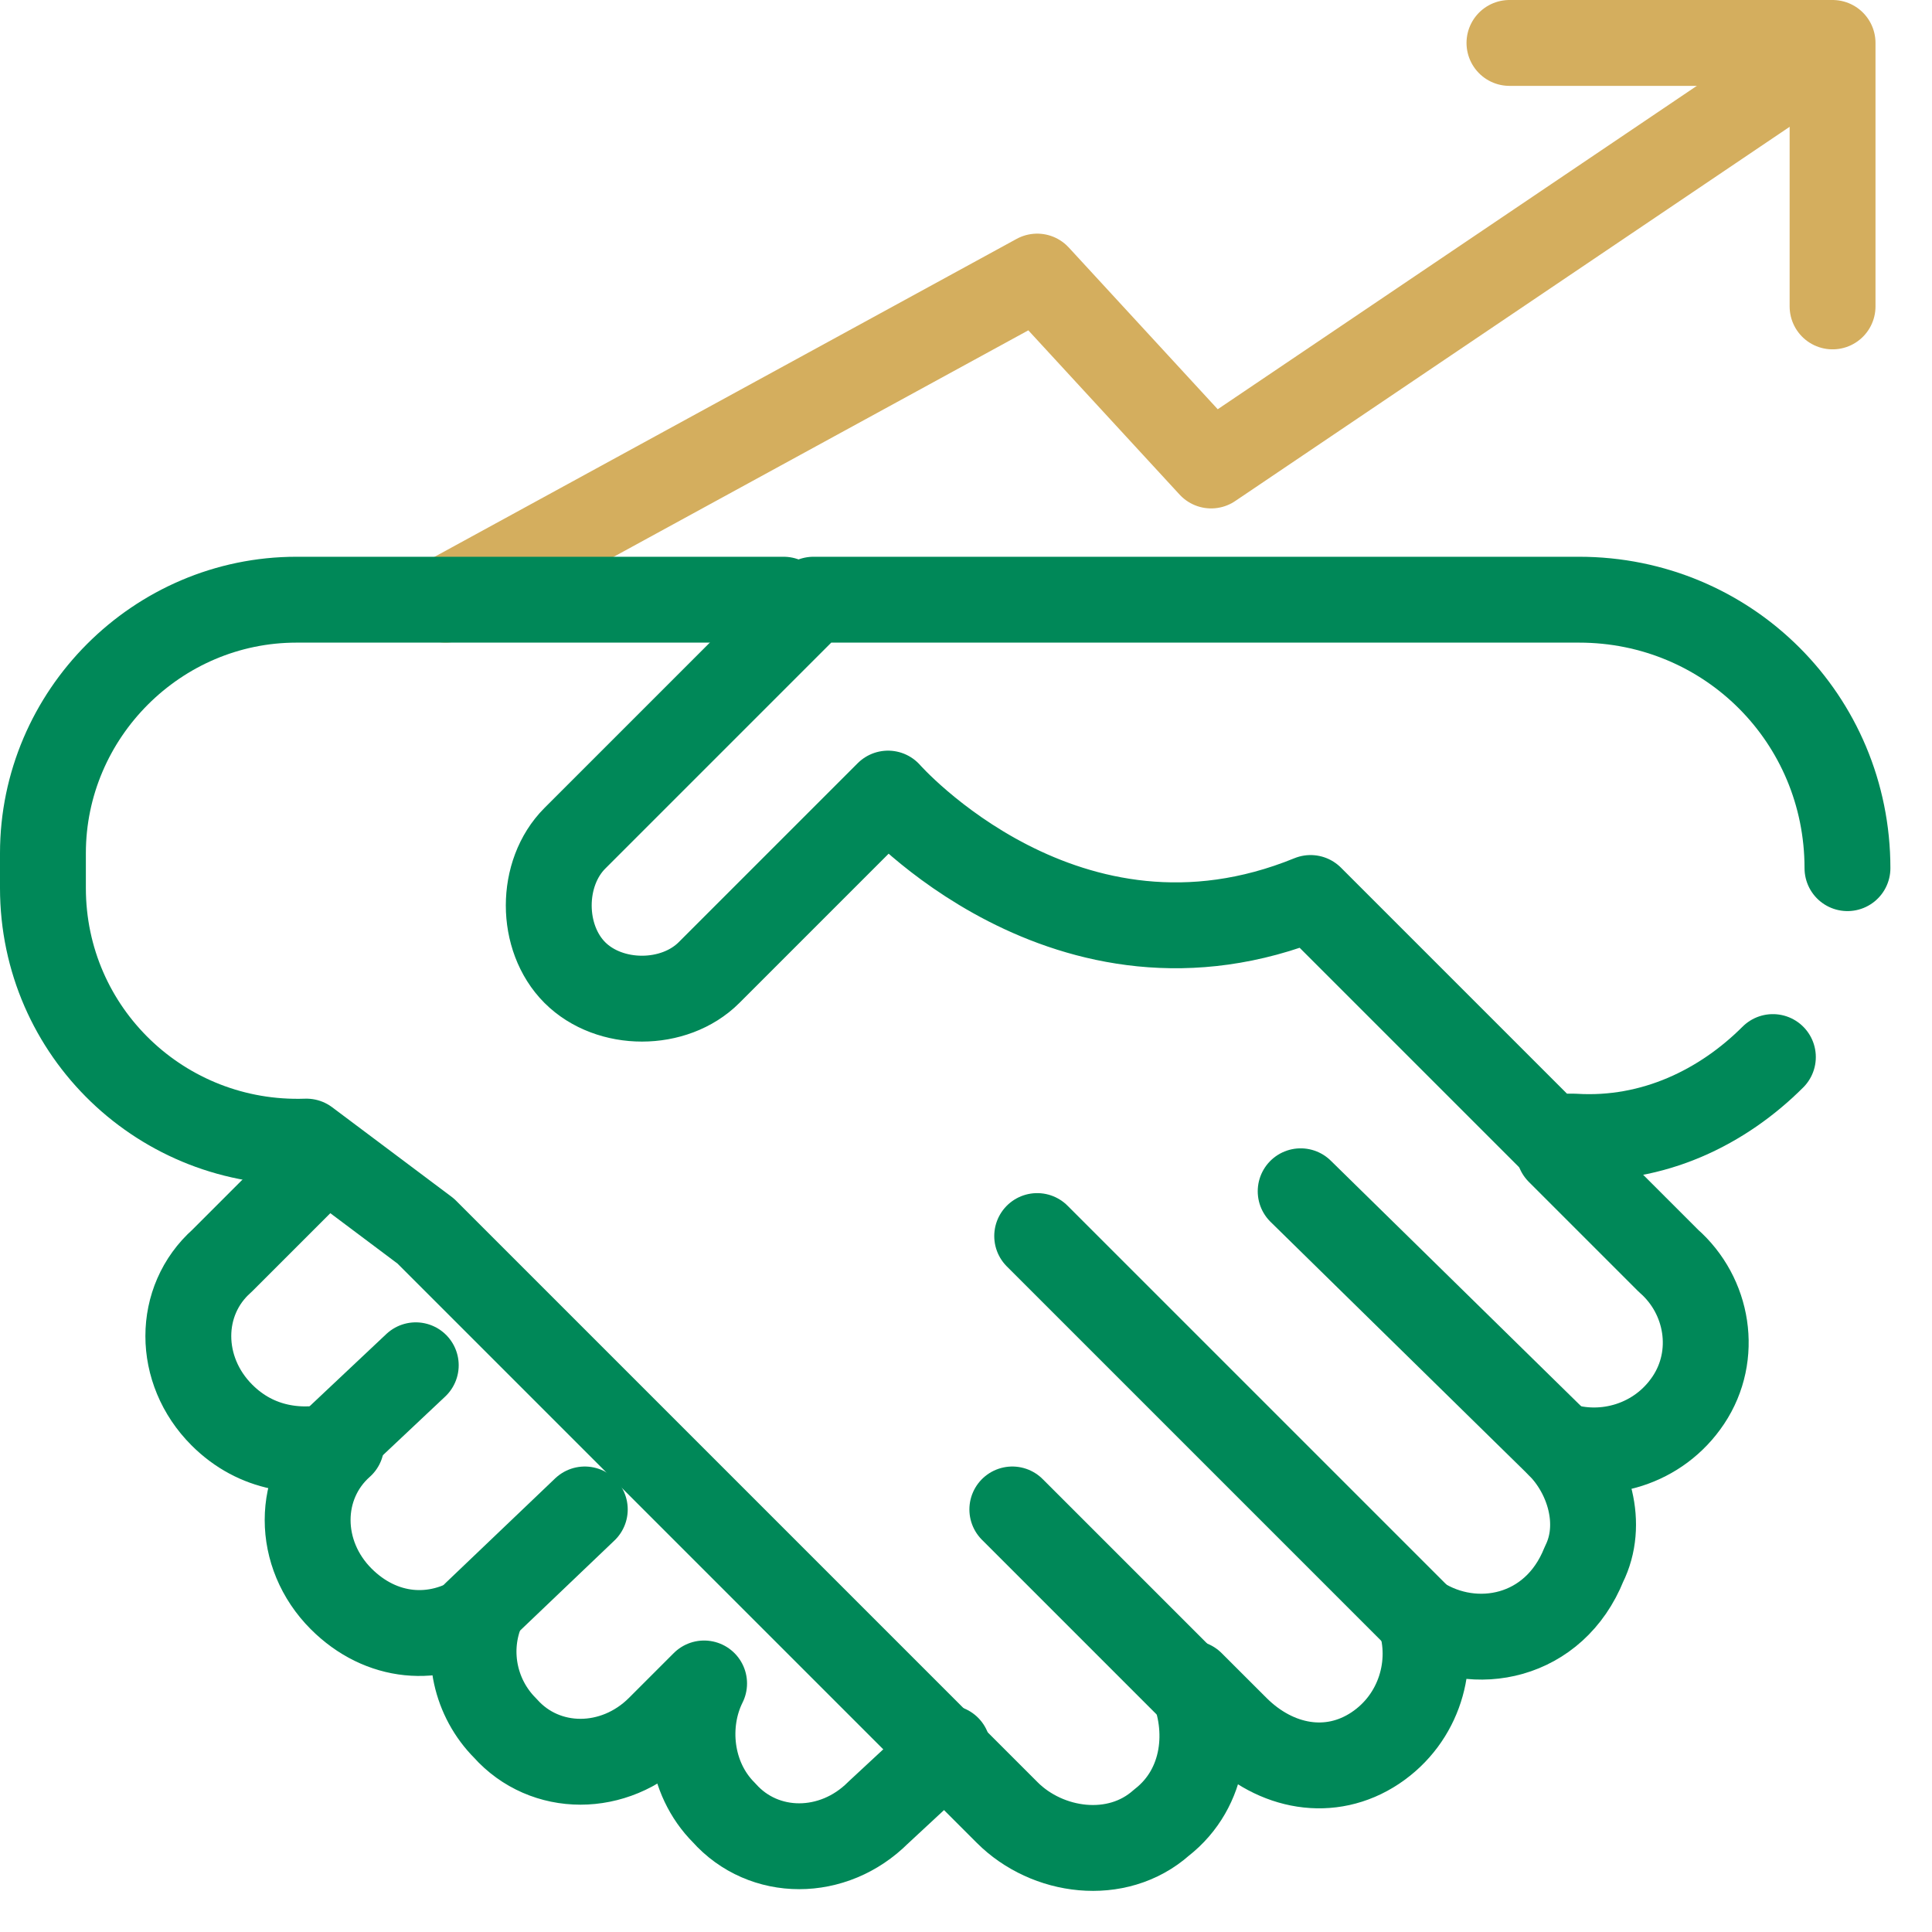 <svg width="45" height="45" viewBox="0 0 45 45" fill="none" xmlns="http://www.w3.org/2000/svg">
<g id="Sewn Icon_successful partners">
<path id="Path" d="M10.379 13.968L24.158 6.442L28.21 10.842L42.105 1.463" stroke="#D4AE5E" stroke-width="2" stroke-linecap="round" stroke-linejoin="round"/>
<path id="Path_2" d="M35.158 1H42.684V7.137" stroke="#D4AE5E" stroke-width="2" stroke-linecap="round" stroke-linejoin="round"/>
<g id="Group">
<path id="Path_3" d="M43.031 20.221V20.221C43.031 16.747 40.252 13.968 36.779 13.968H20.568H18.947L13.389 19.526C12.579 20.337 12.579 21.842 13.389 22.653V22.653C14.2 23.463 15.705 23.463 16.515 22.653L20.684 18.484C20.684 18.484 24.852 23.232 30.526 20.916L36.084 26.474H36.663C38.516 26.59 40.136 25.779 41.294 24.621" stroke="#008858" stroke-width="2" stroke-linecap="round" stroke-linejoin="round"/>
<path id="Path_4" d="M22.074 40.716L20.453 42.221C19.41 43.263 17.789 43.263 16.863 42.221C16.052 41.411 15.937 40.137 16.4 39.211L15.358 40.253C14.316 41.295 12.695 41.295 11.768 40.253C11.074 39.558 10.842 38.516 11.189 37.59C10.147 38.284 8.874 38.169 7.947 37.242C6.905 36.2 6.905 34.579 7.947 33.653V33.653C7.021 33.884 5.979 33.769 5.168 32.958C4.126 31.916 4.126 30.295 5.168 29.369L7.484 27.053" stroke="#008858" stroke-width="2" stroke-linecap="round" stroke-linejoin="round"/>
<path id="Path_5" d="M11.073 37.59L13.621 35.158" stroke="#008858" stroke-width="2" stroke-linecap="round" stroke-linejoin="round"/>
<path id="Path_6" d="M7.716 33.653L9.684 31.8" stroke="#008858" stroke-width="2" stroke-linecap="round" stroke-linejoin="round"/>
<path id="Path_7" d="M27.632 39.211L23.579 35.158" stroke="#008858" stroke-width="2" stroke-linecap="round" stroke-linejoin="round"/>
<path id="Path_8" d="M32.958 37.59L24.158 28.79" stroke="#008858" stroke-width="2" stroke-linecap="round" stroke-linejoin="round"/>
<path id="Path_9" d="M36.316 33.653L30.295 27.747" stroke="#008858" stroke-width="2" stroke-linecap="round" stroke-linejoin="round"/>
<path id="Path_10" d="M18.253 13.968H6.905C3.663 13.968 1 16.632 1 19.874V20.684C1 24.042 3.779 26.705 7.137 26.59V26.59L9.916 28.674L23.463 42.221C24.39 43.147 26.011 43.379 27.053 42.453C28.095 41.642 28.21 40.253 27.747 39.211L28.79 40.253C29.716 41.179 30.989 41.41 32.032 40.716C33.074 40.021 33.421 38.747 33.074 37.705C34.347 38.516 36.2 38.168 36.895 36.432C37.358 35.505 37.011 34.347 36.316 33.653V33.653C37.358 34 38.632 33.653 39.326 32.611C40.021 31.568 39.789 30.179 38.863 29.368L36.316 26.821" stroke="#008858" stroke-width="2" stroke-linecap="round" stroke-linejoin="round"/>
</g>
</g>
</svg>
